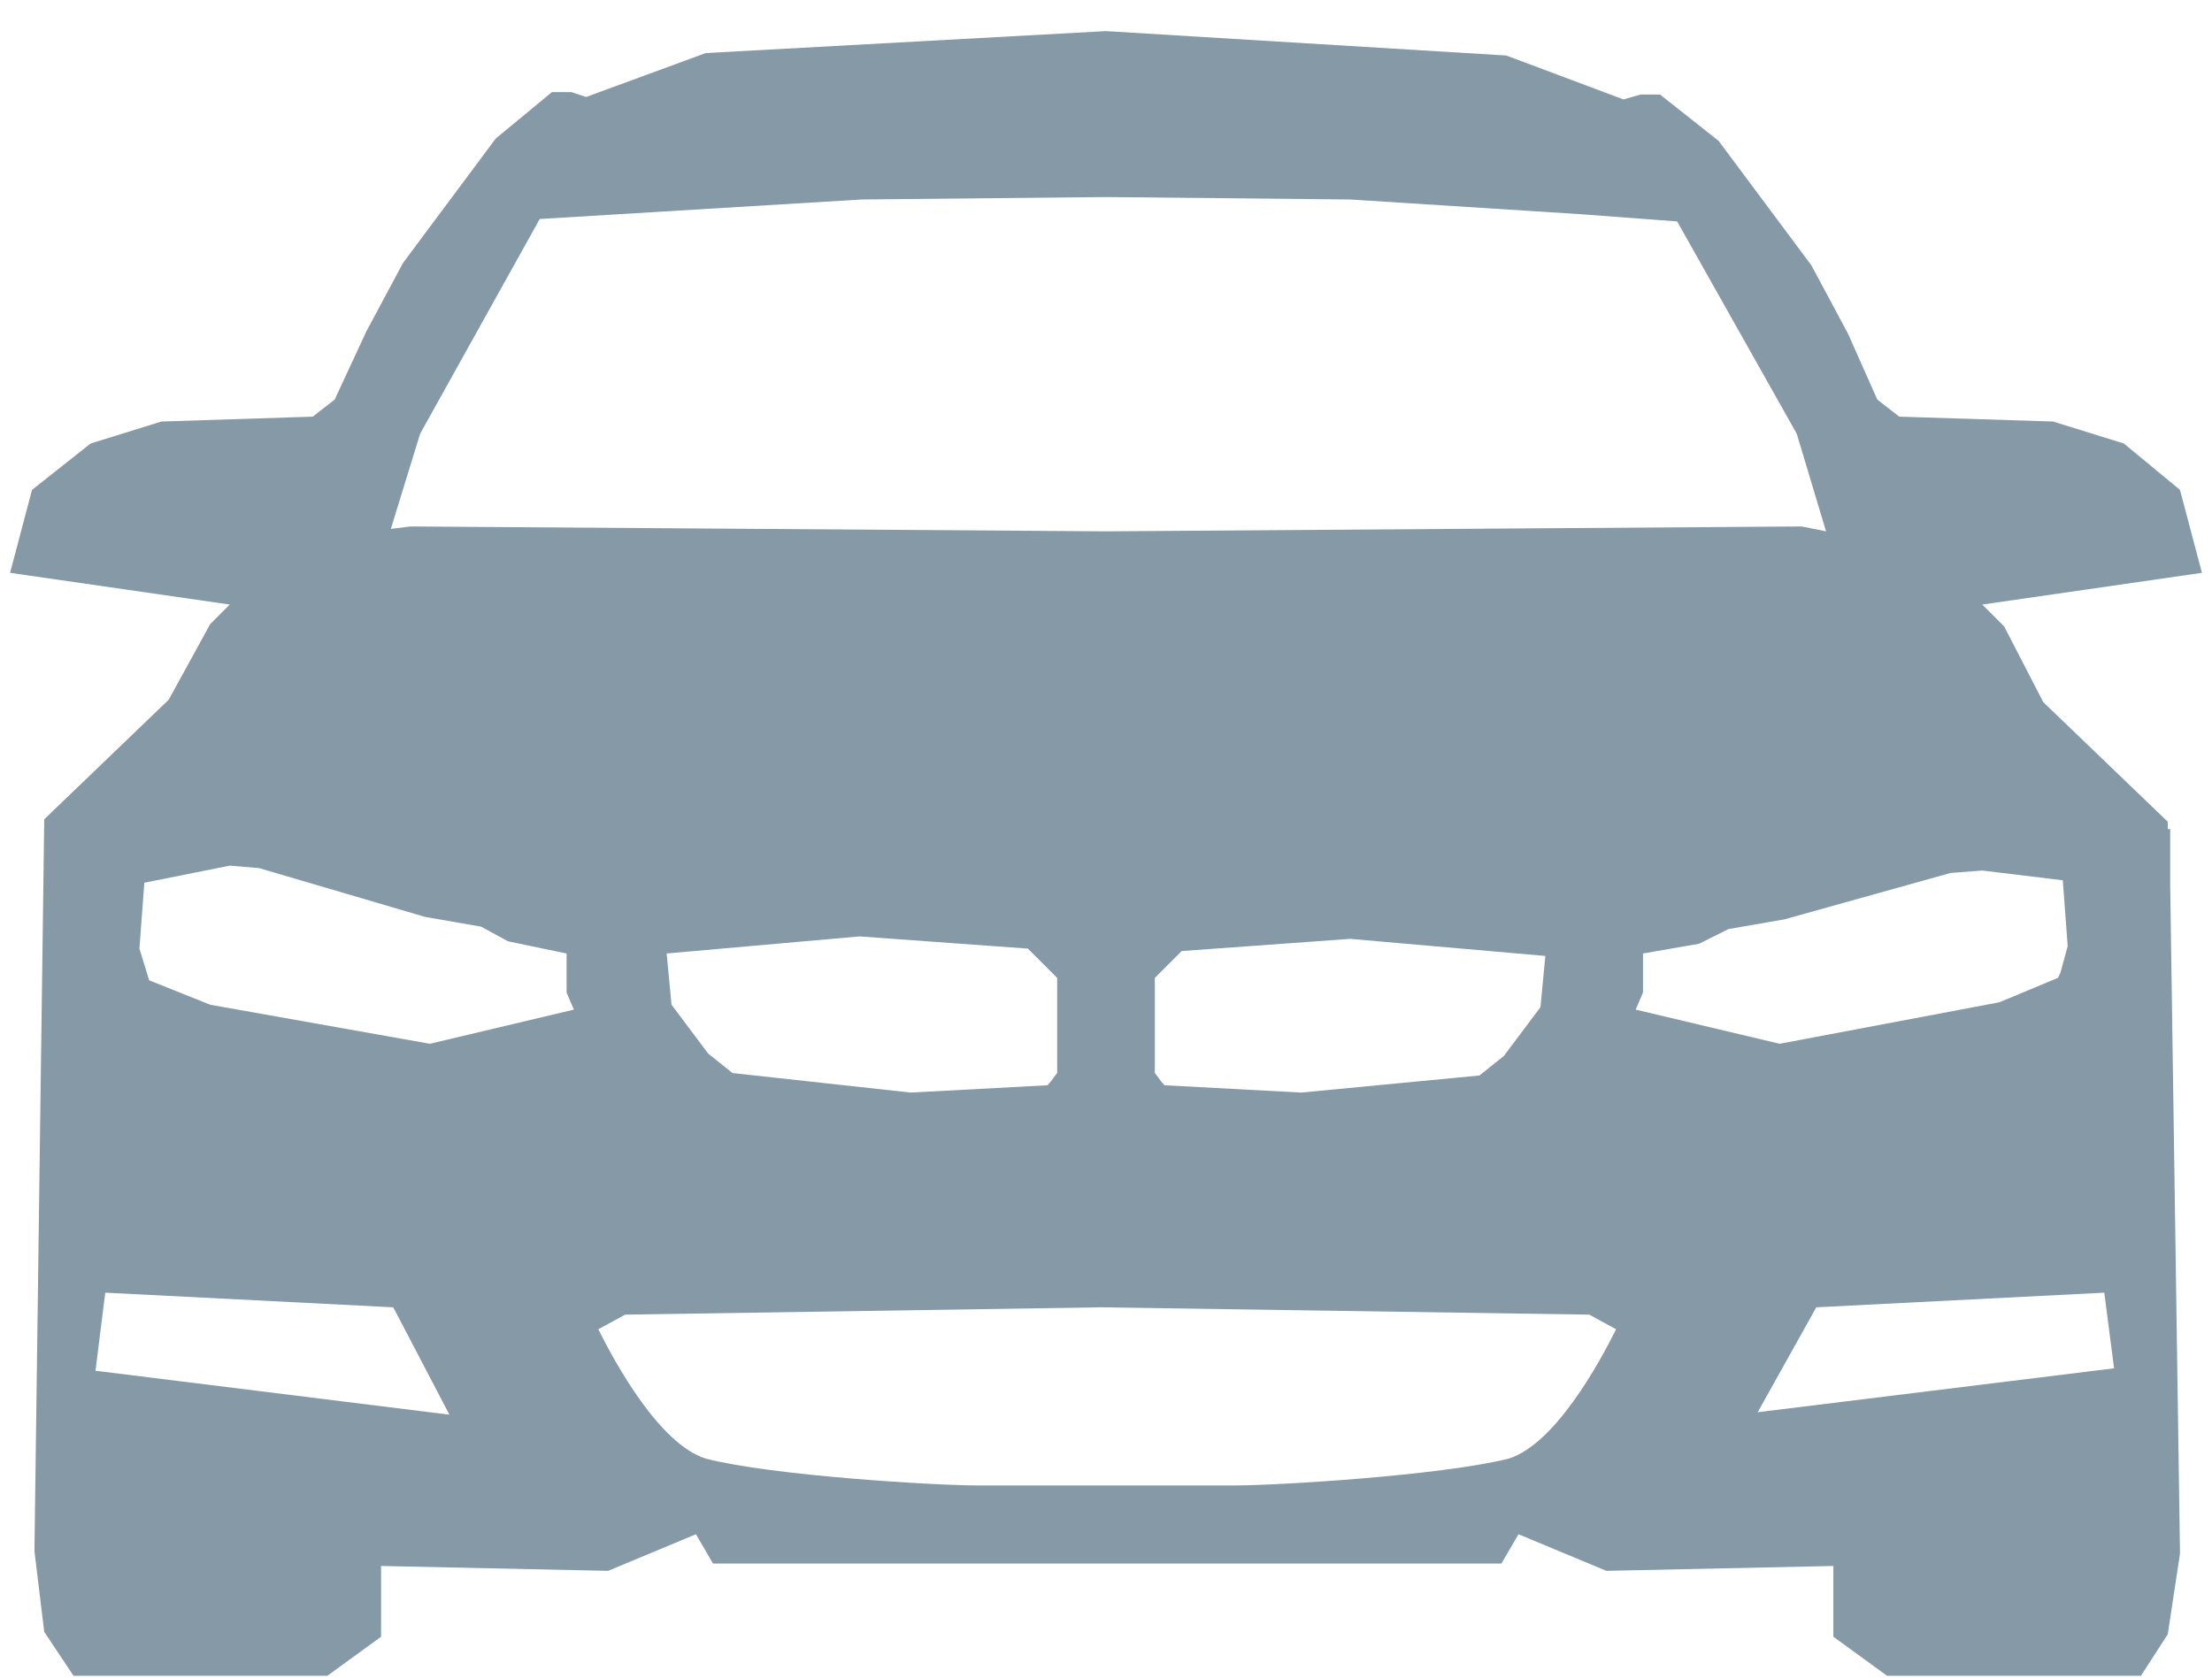 <svg width="58" height="44" viewBox="0 0 58 44" fill="none" xmlns="http://www.w3.org/2000/svg">
<path d="M56.84 21.744V21.552L53.576 18.416L52.552 16.432L51.976 15.856L57.736 15.024L57.16 12.848L55.688 11.632L53.832 11.056L49.8 10.928L49.224 10.48L48.456 8.752L47.496 6.96L45.064 3.696L43.528 2.48H43.016L42.568 2.608L39.496 1.456L29 0.816L18.504 1.392L15.368 2.544L14.984 2.416H14.472L13 3.632L10.568 6.896L9.608 8.688L8.776 10.48L8.2 10.928L4.232 11.056L2.376 11.632L0.84 12.848L0.264 15.024L6.024 15.856L5.512 16.368L4.424 18.352L1.16 21.488L0.904 40.624V40.688L1.16 42.8L1.928 43.952H8.584L9.992 42.928V41.072L15.944 41.2L18.248 40.24L18.696 41.008H39.368L39.816 40.24L42.12 41.2L48.072 41.072V42.928L49.48 43.952H56.136L56.84 42.864L57.16 40.752V40.688L56.904 23.216V21.744H56.84ZM47.624 34.288L55.176 33.904L55.432 35.888L46.088 37.04L47.624 34.288ZM27.72 25.648V28.144C27.656 28.208 27.592 28.336 27.464 28.464L23.88 28.656L19.208 28.144L18.568 27.632L17.608 26.352L17.48 25.008L22.536 24.56L26.952 24.88L27.72 25.648ZM47.24 13.808L29 13.936L10.76 13.808L10.248 13.872L11.016 11.376L14.152 5.744L22.6 5.232L29 5.168L35.4 5.232L41.416 5.616L43.976 5.808L47.112 11.376L47.88 13.936L47.24 13.808ZM30.28 25.648L30.984 24.944L35.4 24.624L40.52 25.072L40.392 26.416L39.432 27.696L38.792 28.208L34.12 28.656L30.536 28.464C30.408 28.336 30.344 28.208 30.28 28.144V25.648ZM2.76 33.904L10.312 34.288L11.784 37.104L2.504 35.952L2.76 33.904ZM54.088 23.088L54.216 24.816L54.024 25.52L53.96 25.648L52.424 26.288L46.664 27.376L42.888 26.48L43.08 26.032C43.08 25.968 43.08 25.904 43.08 25.84V25.008L44.552 24.752L45.32 24.368L46.792 24.112L51.144 22.896L51.976 22.832L54.088 23.088ZM6.024 22.704L6.792 22.768L11.144 24.048L12.616 24.304L13.32 24.688L14.856 25.008V25.84C14.856 25.904 14.856 25.968 14.856 26.032L15.048 26.48L11.272 27.376L5.512 26.352L3.912 25.712L3.656 24.88L3.784 23.152L6.024 22.704ZM32.392 38.96H25.608C24.52 38.96 20.232 38.704 18.504 38.256C17.288 37.872 16.136 35.76 15.688 34.864L16.392 34.48L28.872 34.288L41.672 34.48L42.376 34.864C41.928 35.76 40.776 37.872 39.56 38.256C37.768 38.704 33.48 38.96 32.392 38.96Z" fill="#8599A7"/>
</svg>
